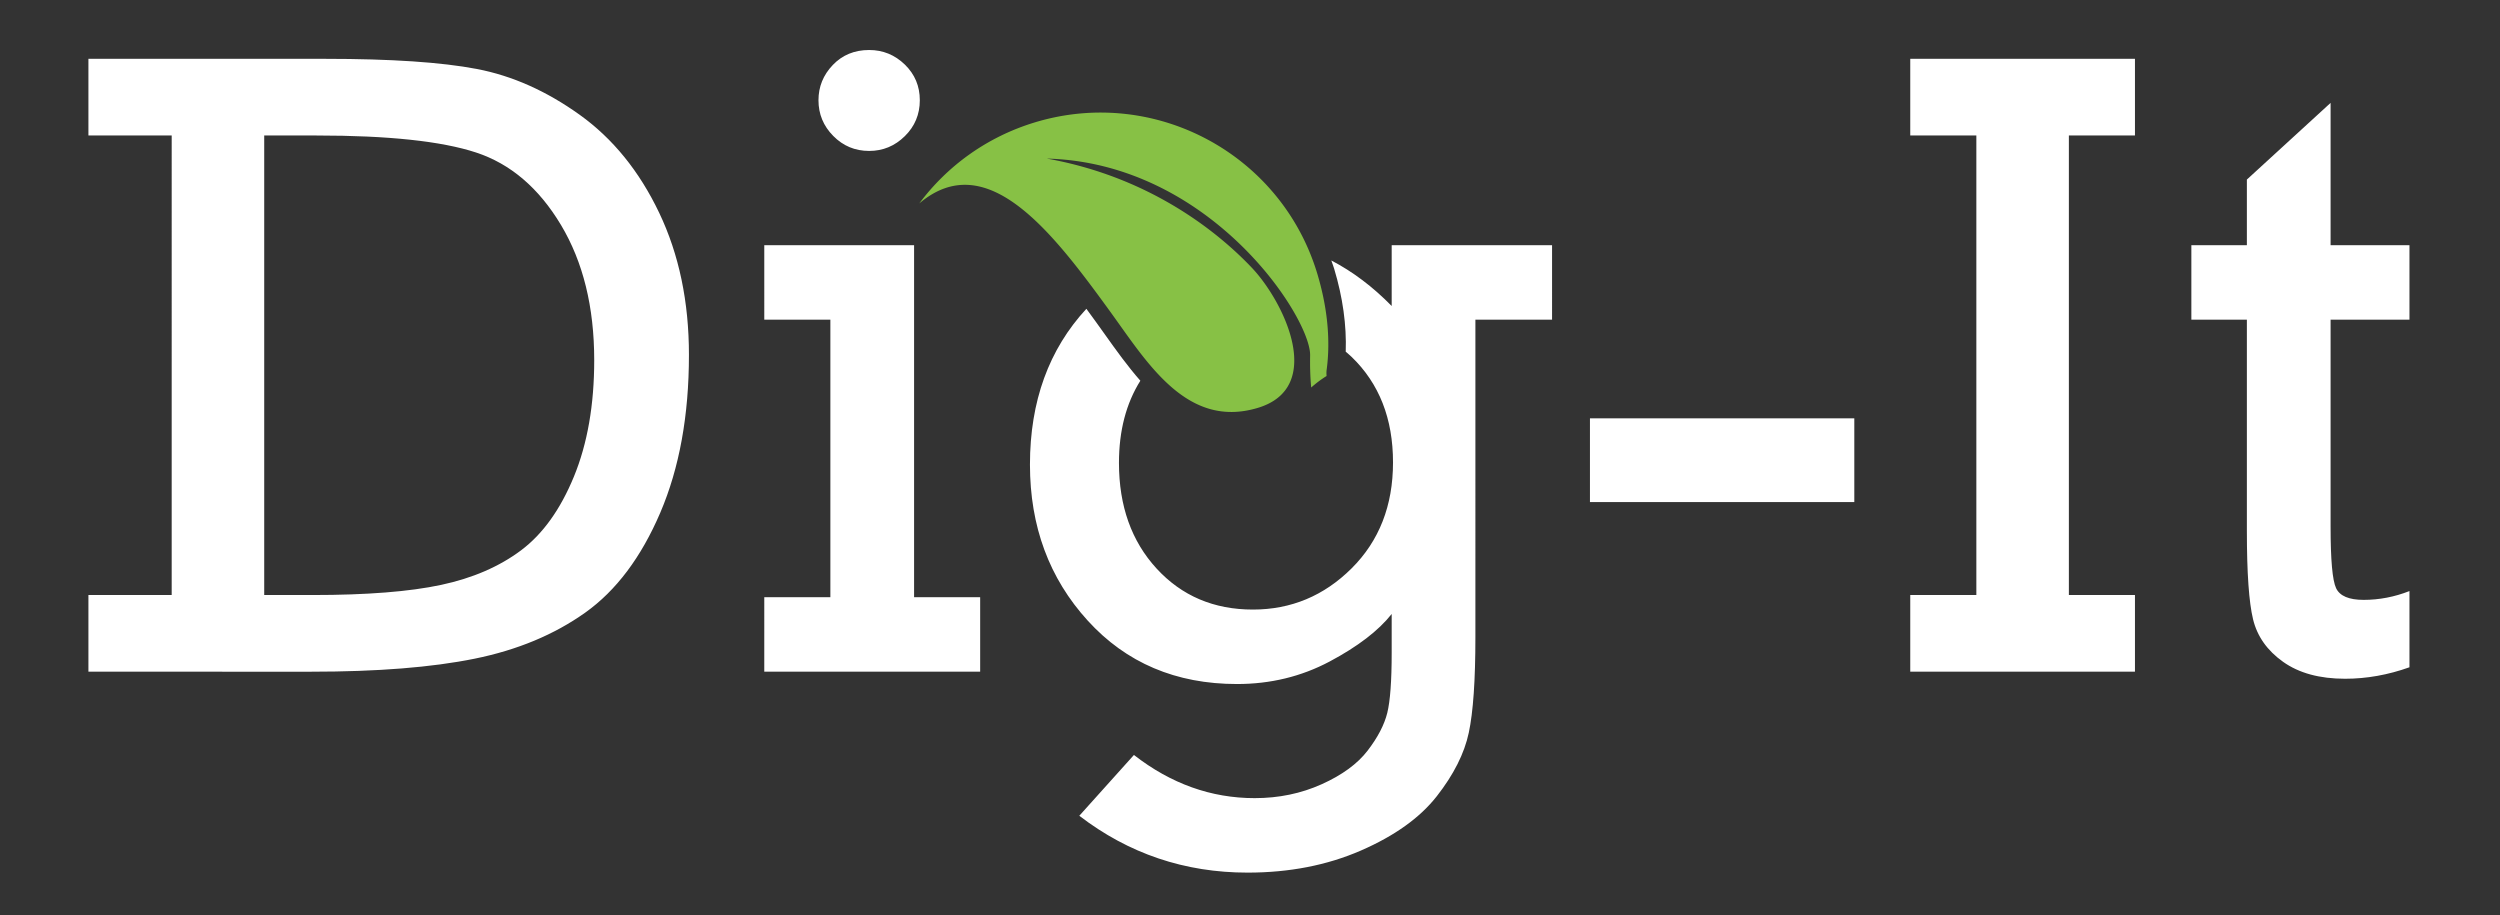<svg xmlns="http://www.w3.org/2000/svg" style="isolation:isolate" width="568" height="208"><rect width="100%" height="100%" fill="#333333" stroke="none"/><defs><clipPath id="a"><path d="M0 0h568v208H0z"/></clipPath></defs><g clip-path="url(#a)"><clipPath id="b"><path fill="#FFF" d="M0 0h1200v1000H0z"/></clipPath><g clip-path="url(#b)"><clipPath id="c"><path d="M-492 619H708V-381H-492V619z" fill="#FFF"/></clipPath><g clip-path="url(#c)"><path d="M60.03 135.19h11.009c12.279 0 22.006-.766 29.18-2.302 7.173-1.534 13.23-4.155 18.169-7.857 4.939-3.704 8.943-9.294 12.013-16.765 3.068-7.477 4.605-16.283 4.605-26.43 0-12.077-2.521-22.323-7.559-30.733-5.039-8.408-11.479-13.895-19.319-16.465-7.841-2.568-19.904-3.853-36.187-3.853H60.03V135.19zm-21.022 0V30.785H20.089V13.366h53.853c14.882 0 26.345.768 34.386 2.302 8.041 1.538 15.832 5.004 23.374 10.41 7.54 5.405 13.563 12.831 18.069 22.275 4.505 9.444 6.757 20.203 6.757 32.281 0 13.746-2.17 25.694-6.507 35.836-4.34 10.143-10.027 17.718-17.068 22.725-7.043 5.005-15.416 8.49-25.126 10.459-9.709 1.971-22.071 2.955-37.087 2.955H20.089V135.19h18.919zM185.957 22.773c0-3.066 1.084-5.739 3.254-8.008 2.168-2.267 4.921-3.404 8.259-3.404 3.135 0 5.838 1.106 8.108 3.305 2.269 2.205 3.404 4.908 3.404 8.107 0 3.204-1.135 5.926-3.404 8.16-2.27 2.236-4.973 3.357-8.108 3.357-3.204 0-5.923-1.136-8.159-3.409-2.237-2.264-3.354-4.967-3.354-8.108zm2.703 112.917V72.625h-15.016V55.711h34.036v79.979h15.014v16.918h-49.05V135.69h15.016zM361.237 95.049h60.062v19.02h-60.062v-19.02zM449.027 135.19V30.785H434.01V13.366h51.053v17.419h-15.015V135.19h15.015v17.419H434.01V135.19h15.017zM497.877 72.625V55.711h12.613V40.795l19.02-17.42v32.336h17.919v16.914H529.51v47.05c0 7.54.416 12.196 1.251 13.963.834 1.766 2.918 2.654 6.256 2.654 3.536 0 7.007-.665 10.412-2.001v17.315c-4.873 1.738-9.746 2.607-14.616 2.607-5.807 0-10.511-1.289-14.114-3.858-3.605-2.566-5.873-5.788-6.807-9.66-.936-3.869-1.402-10.544-1.402-20.021V72.625h-12.613zM316.191 55.711v13.811c-4.314-4.395-8.886-7.84-13.72-10.343.211.616.453 1.218.642 1.848 1.974 6.549 2.845 12.875 2.635 18.879.447.39.898.761 1.334 1.177 6.272 6.044 9.41 14.033 9.41 23.976 0 9.808-3.138 17.835-9.41 24.076-6.274 6.24-13.749 9.359-22.423 9.359-8.877 0-16.167-3.104-21.873-9.311-5.706-6.204-8.558-14.212-8.558-24.021 0-7.313 1.638-13.521 4.859-18.662-2.889-3.282-5.496-6.924-7.979-10.41-.701-.984-1.396-1.961-2.086-2.914-.71-.973-1.446-1.99-2.198-3.016-8.507 9.207-12.818 20.985-12.818 35.404 0 14.01 4.37 25.824 13.115 35.432 8.741 9.608 20.051 14.416 33.934 14.416 7.608 0 14.615-1.705 21.021-5.105 6.408-3.405 11.111-7.01 14.115-10.811v8.81c0 6.404-.336 10.96-1.001 13.662-.668 2.702-2.153 5.557-4.455 8.557-2.302 3.008-5.789 5.558-10.46 7.659-4.672 2.101-9.745 3.152-15.216 3.152-9.877 0-19.019-3.267-27.428-9.809l-12.413 13.815c11.212 8.609 23.957 12.916 38.24 12.916 9.473 0 18.049-1.67 25.725-5.008 7.674-3.338 13.431-7.459 17.269-12.363 3.836-4.905 6.256-9.708 7.257-14.416 1.002-4.703 1.502-11.928 1.502-21.674V72.625h17.417V55.711h-36.437z" fill="#FFF"/><path d="M235.204 27.778c27.194-8.197 55.887 7.21 64.084 34.4 2.211 7.34 3.093 14.902 2.102 22.031a6.89 6.89 0 0 0 .01 1.217c-1.24.765-2.4 1.648-3.495 2.614-.238-2.488-.286-4.938-.245-7.306.15-8.551-22.522-43.712-59.839-44.707 24.236 4.325 39.689 17.516 46.576 24.785 7.347 7.744 16.768 27.221 1.388 31.854-16.123 4.863-25.113-10.242-33.527-21.838-12.943-17.826-27.961-37.703-43.399-24.606 6.355-8.517 15.393-15.14 26.345-18.444z" fill-rule="evenodd" fill="#87C145"/></g></g></g></svg>